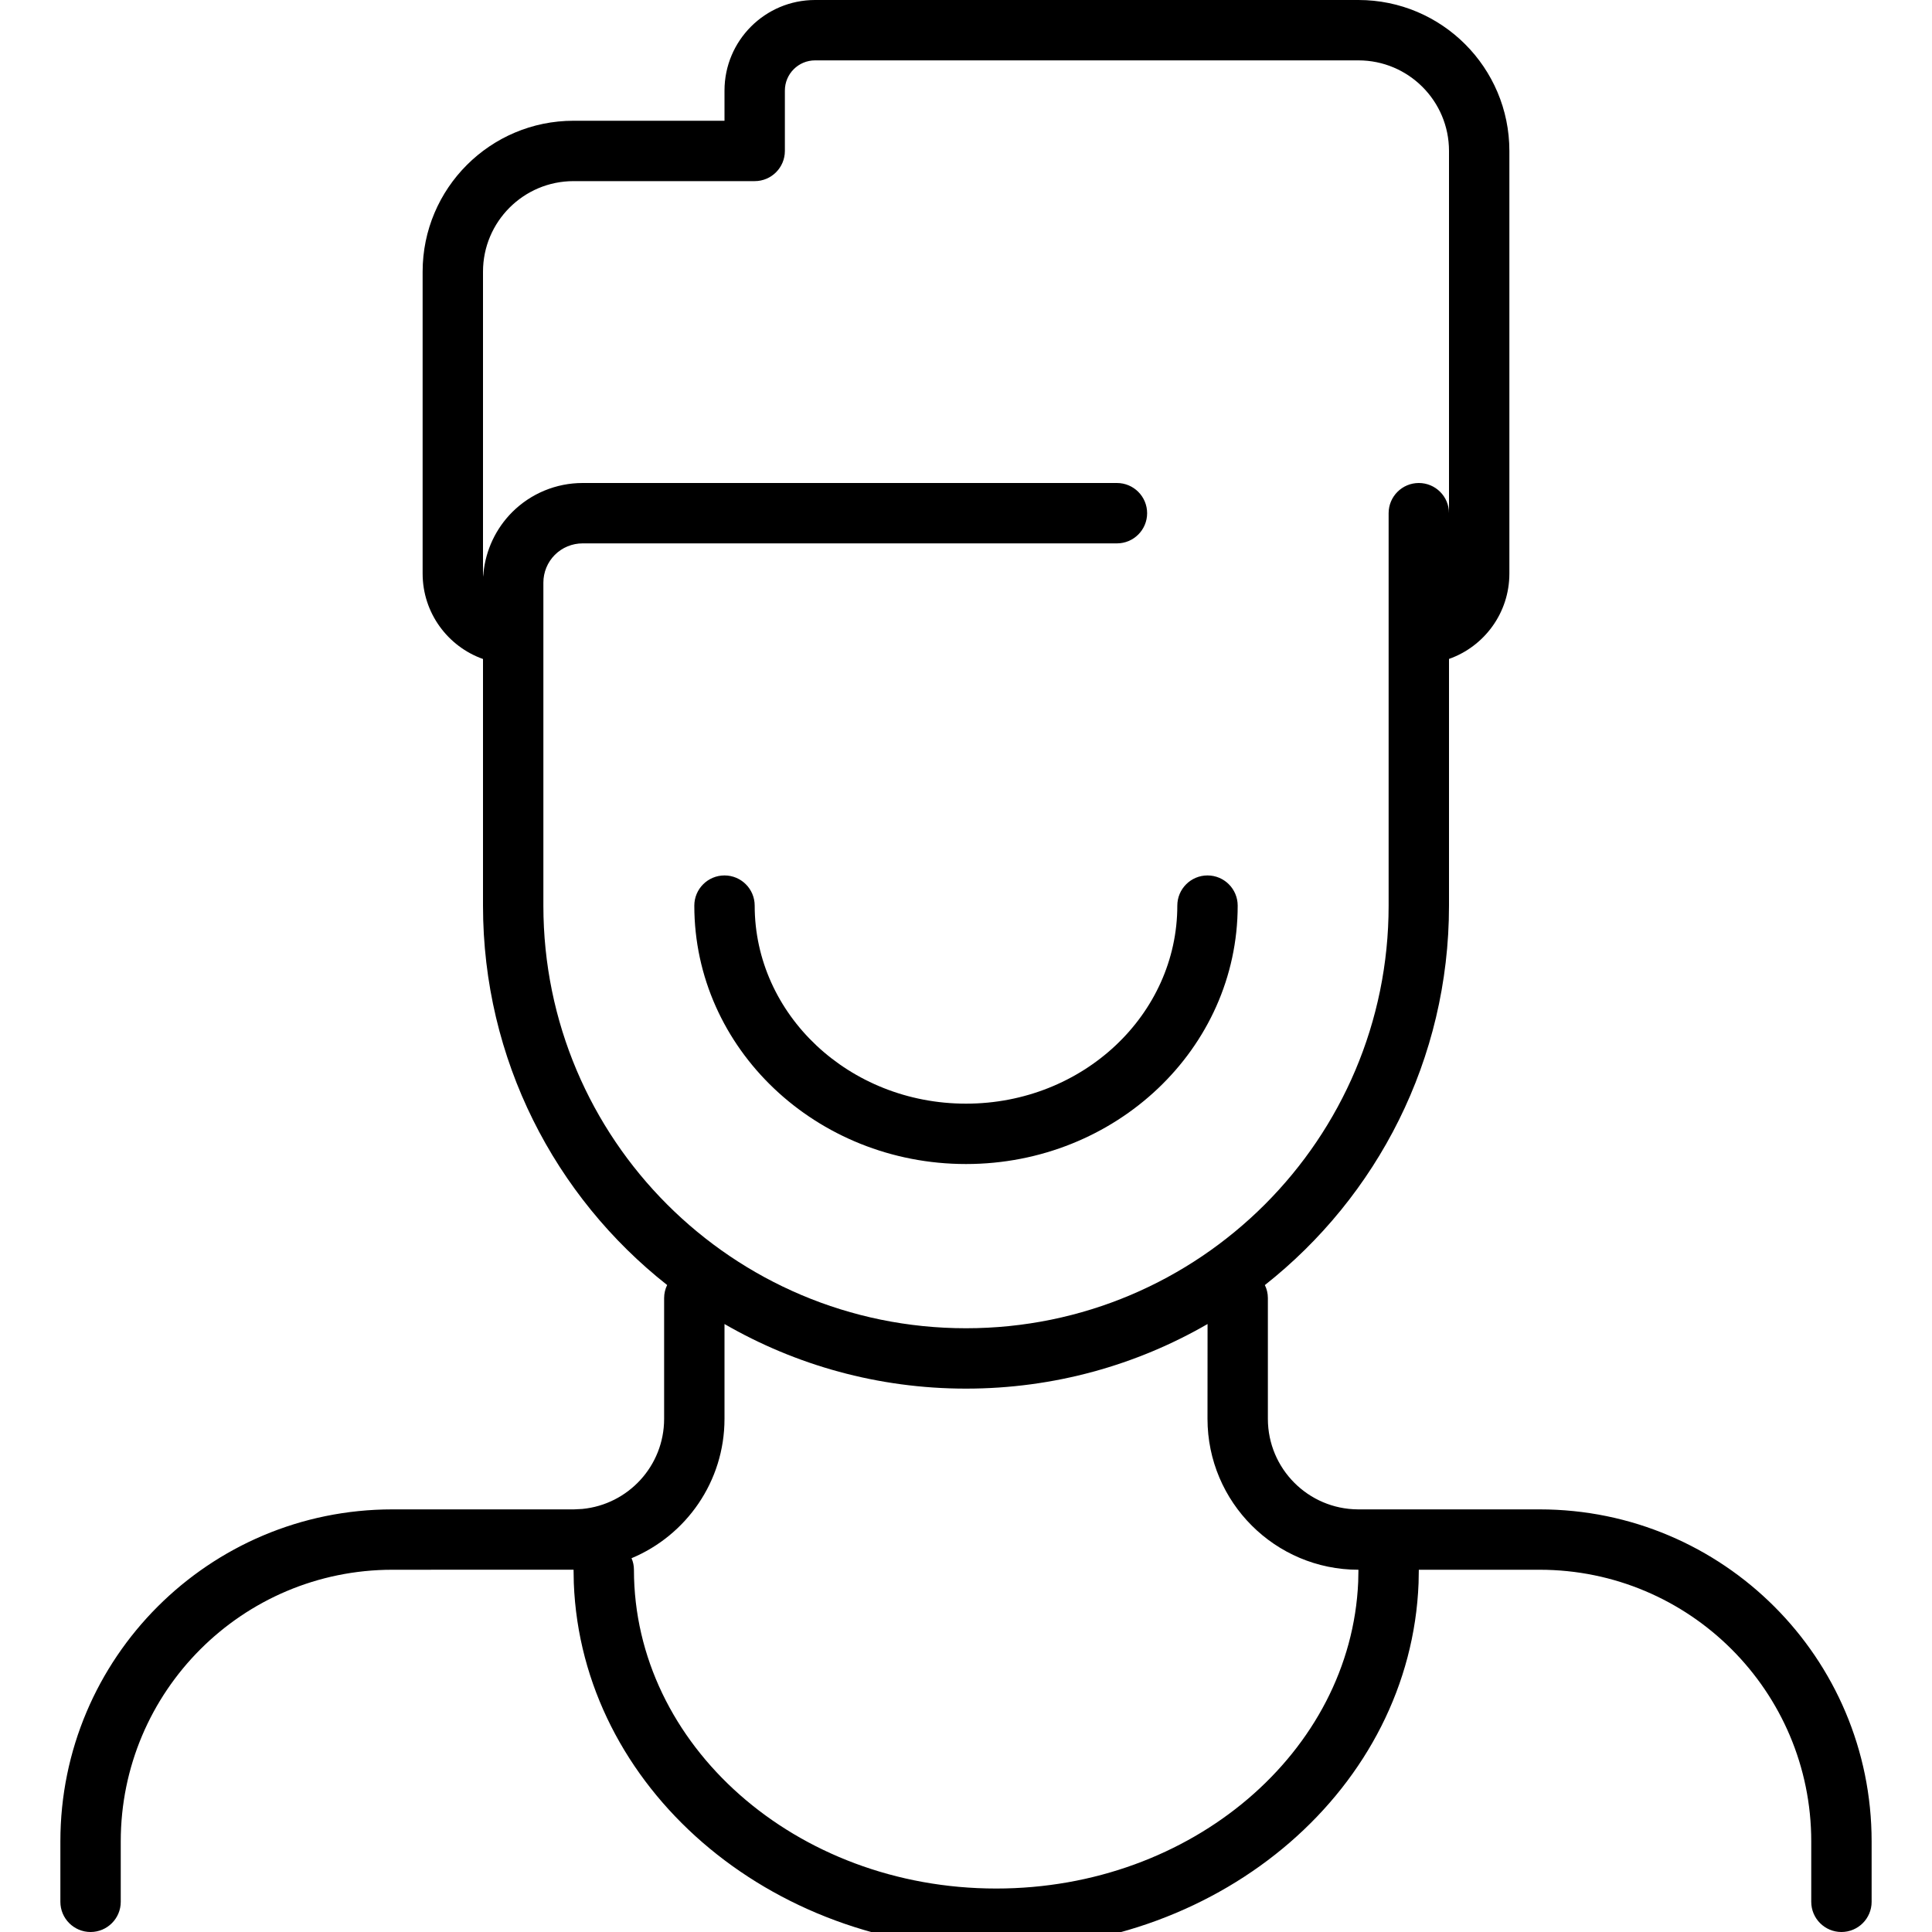 <svg xmlns="http://www.w3.org/2000/svg" width="32" height="32" viewBox="0 0 32 32">
    <path fill="#000000" fill-rule="evenodd" d="M22.5 0C23.88 0 25 1.12 25 2.5v7c0 .653-.417 1.208-1 1.414V15c0 2.55-1.193 4.82-3.05 6.285.032.064.05.138.05.215v2c0 .826.668 1.496 1.493 1.5H25.5c3.038 0 5.5 2.462 5.5 5.5v1c0 .276-.224.5-.5.5s-.5-.224-.5-.5v-1c0-2.485-2.015-4.5-4.5-4.5h-2l-.004.221c-.13 3.378-3.225 6.059-6.996 6.059-3.771 0-6.866-2.681-6.996-6.059L9.5 26l-.01-.001L6.5 26C4.015 26 2 28.015 2 30.5v1c0 .276-.224.5-.5.5s-.5-.224-.5-.5v-1C1 27.462 3.462 25 6.5 25h3.007l.137-.007C10.405 24.92 11 24.28 11 23.5v-2c0-.077.018-.15.05-.216C9.192 19.82 8 17.549 8 15v-4.085c-.582-.206-1-.762-1-1.415v-5C7 3.12 8.12 2 9.5 2H12v-.5c0-.828.672-1.5 1.5-1.5h9zM16 23c-1.457 0-2.823-.39-4-1.07v1.57c0 1.04-.636 1.932-1.54 2.309.026.058.04.123.04.191 0 2.9 2.675 5.28 6 5.28 3.248 0 5.875-2.27 5.996-5.078L22.5 26c-1.38 0-2.5-1.12-2.5-2.5l.001-1.57C18.824 22.61 17.458 23 16 23zm6.5-22h-9c-.276 0-.5.224-.5.5v1c0 .276-.224.5-.5.5h-3C8.672 3 8 3.672 8 4.5v5l.005.053.003-.066c.038-.378.205-.733.475-1.004.31-.31.73-.483 1.167-.483h8.85c.276 0 .5.224.5.5s-.224.5-.5.5H9.65c-.172 0-.338.068-.46.19S9 9.478 9 9.65V15c0 3.866 3.134 7 7 7s7-3.134 7-7V8.5c0-.276.224-.5.5-.5s.5.224.5.5v-6c0-.828-.672-1.5-1.5-1.5zM20 14.5c.276 0 .5.224.5.5 0 2.37-2.021 4.28-4.5 4.28s-4.5-1.91-4.5-4.28c0-.276.224-.5.5-.5s.5.224.5.5c0 1.804 1.561 3.28 3.5 3.28s3.5-1.476 3.5-3.28c0-.276.224-.5.5-.5z"/>
</svg>
